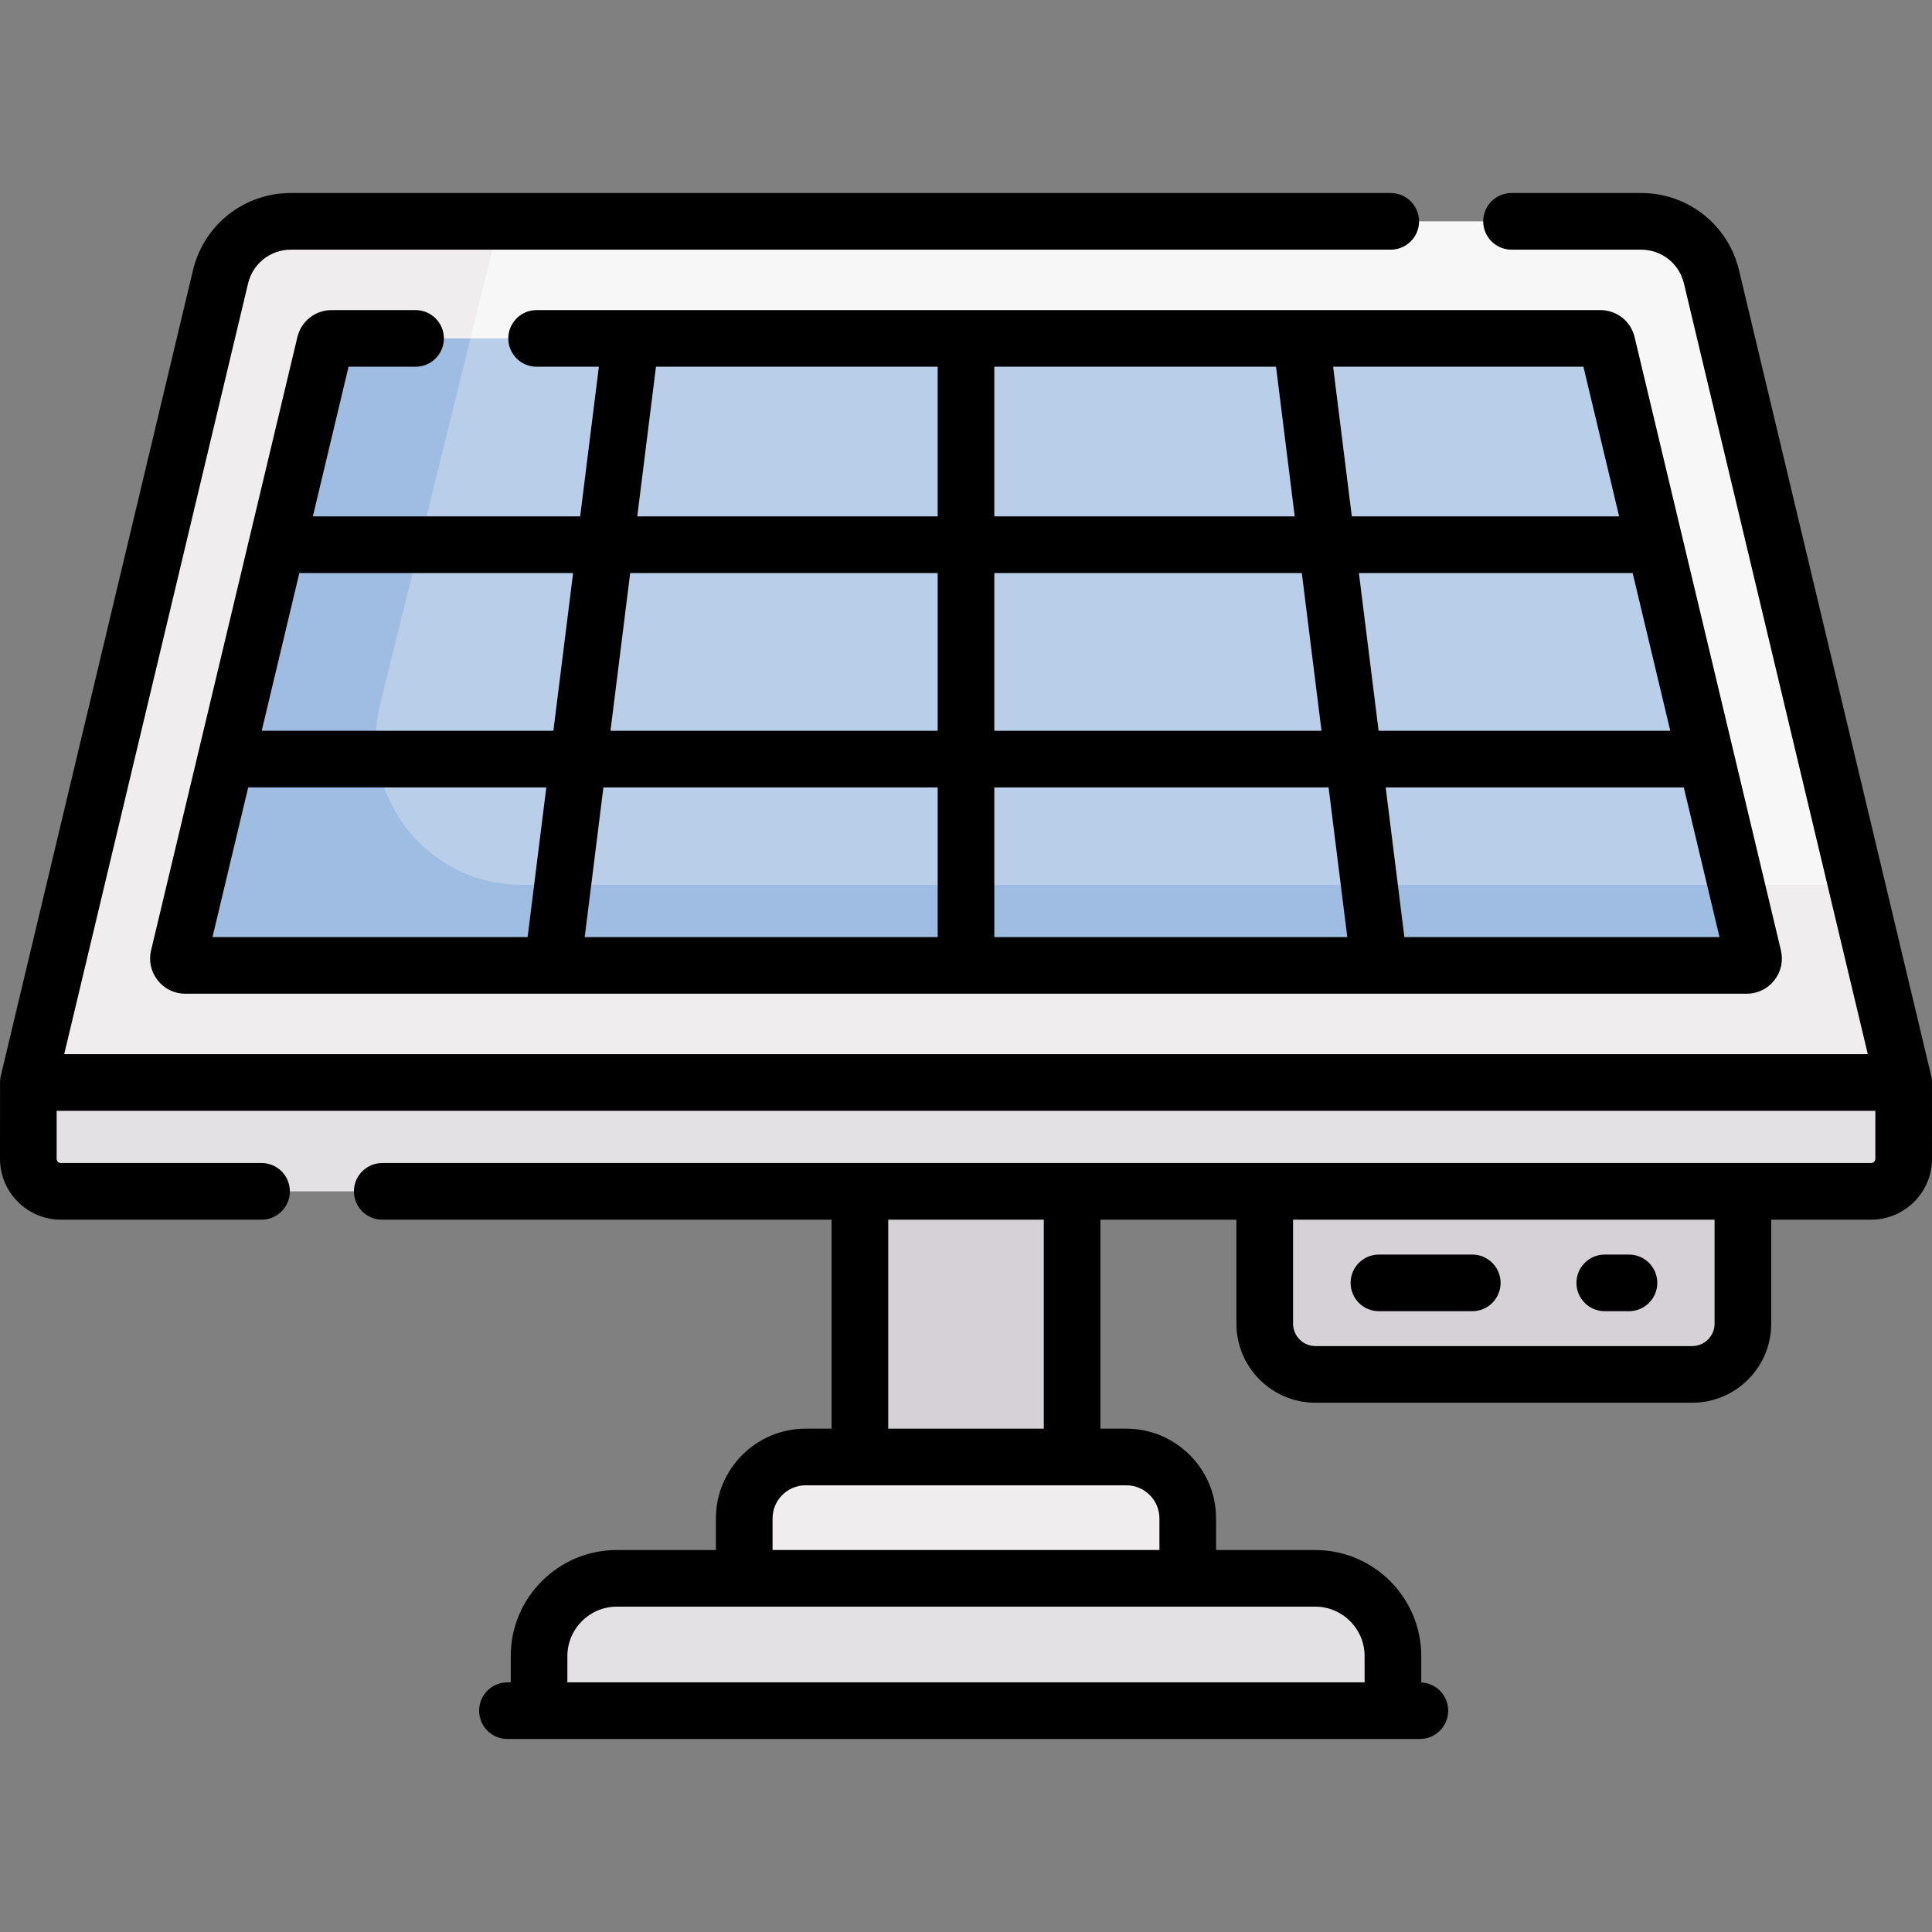 <svg id="Capa_1" enable-background="new 0 0 511.58 511.58" height="512" viewBox="0 0 511.58 511.58" width="512" xmlns="http://www.w3.org/2000/svg"><rect x="0" y="0" width="511.58" height="511.58" fill="#808080" stroke="none"/><g><g><path d="m448.075 363.935h-99.747c-7.42 0-13.435-6.015-13.435-13.435v-41.04h126.616v41.04c0 7.42-6.015 13.435-13.434 13.435z" fill="#d6d1d6"/><path d="m227.696 297.46h56.189v90.337h-56.189z" fill="#d6d1d6"/><path d="m314.508 432.93h-117.435v-30.863c0-8.985 7.284-16.269 16.269-16.269h84.896c8.985 0 16.269 7.284 16.269 16.269v30.863z" fill="#efedee"/><path d="m504.08 286.634v20.203c0 4.763-3.861 8.623-8.623 8.623h-479.333c-4.763 0-8.623-3.861-8.623-8.623v-20.203l29.805-21.793h440.521z" fill="#e4e1e5"/><g><path d="m504.08 286.634h-496.58l50.894-213.329c2.056-8.617 9.756-14.696 18.615-14.696h357.562c8.858 0 16.559 6.08 18.615 14.696z" fill="#f8f7f8"/><path d="m138.157 234.288c-25.073 0-43.496-23.525-37.486-47.867l31.489-127.527c.024-.097.058-.189.084-.285h-55.235c-8.859 0-16.559 6.08-18.615 14.696l-50.894 213.329h496.58l-12.488-52.346z" fill="#efedee"/><g><path d="m464.279 253.388c.27 1.14-.6 2.25-1.78 2.25h-413.42c-1.18 0-2.05-1.11-1.78-2.25l38.74-162.38c.2-.82.93-1.4 1.78-1.4h335.95c.84 0 1.57.58 1.77 1.4z" fill="#b8cee9"/></g><path d="m49.079 255.638h413.42c1.18 0 2.05-1.11 1.78-2.25l-4.557-19.1h-321.565c-25.073 0-43.496-23.525-37.486-47.867l23.905-96.812h-36.757c-.85 0-1.58.58-1.78 1.4l-38.74 162.38c-.27 1.139.6 2.249 1.78 2.249z" fill="#9fbce2"/><path d="m368.839 452.971h-226.098v-14.45c0-11.372 9.219-20.59 20.59-20.59h184.917c11.372 0 20.59 9.219 20.59 20.59v14.45z" fill="#e4e1e5"/></g></g><g><path d="m110.037 97.109c4.143 0 7.5-3.358 7.5-7.5s-3.357-7.5-7.5-7.5h-22.222c-4.338 0-8.067 2.947-9.069 7.161l-38.74 162.376c-.666 2.793-.027 5.688 1.753 7.941 1.779 2.253 4.446 3.546 7.317 3.546h97.249c.005 0 .01.001.016.001.007 0 .014-.001.021-.001h218.856c.007 0 .014.001.021.001.005 0 .01-.001.016-.001h97.248c2.872 0 5.539-1.292 7.318-3.546 1.78-2.254 2.419-5.148 1.752-7.943l-38.737-162.37c-1.004-4.219-4.733-7.166-9.071-7.166h-281.671c-4.143 0-7.5 3.358-7.5 7.5s3.357 7.5 7.5 7.5h16.484l-4.951 39.629h-70.785l9.455-39.629h17.74zm-44.317 111.395h78.94l-4.951 39.629h-83.443zm272.165-111.395 4.951 39.629h-79.546v-39.629zm6.825 54.63 5.218 41.766h-86.638v-41.766zm97.571 41.765h-77.236l-5.218-41.766h72.49zm-90.479 15 4.951 39.629h-93.463v-39.629zm-103.512-15h-86.638l5.218-41.766h81.42zm0 15v39.629h-93.463l4.951-39.629zm123.581 39.63-4.951-39.629h78.941l9.454 39.629zm56.868-111.395h-70.785l-4.951-39.629h66.282zm-255.044-39.63h74.595v39.629h-79.546zm-21.942 54.63-5.218 41.766h-77.236l9.964-41.766z"/><path d="m511.571 286.769c.011-.625-.048-1.254-.196-1.875l-50.894-213.33c-2.874-12.043-13.529-20.455-25.91-20.455h-34.328c-4.143 0-7.5 3.358-7.5 7.5s3.357 7.5 7.5 7.5h34.328c5.409 0 10.064 3.675 11.32 8.937l48.688 204.088h-477.579l48.689-204.088c1.256-5.262 5.91-8.937 11.319-8.937h291.244c4.143 0 7.5-3.358 7.5-7.5s-3.357-7.5-7.5-7.5h-291.243c-12.382 0-23.036 8.412-25.909 20.456l-50.895 213.328c-.15.629-.208 1.266-.194 1.899l-.011 20.045c0 8.891 7.233 16.124 16.124 16.124h53.133c4.143 0 7.5-3.358 7.5-7.5s-3.357-7.5-7.5-7.5h-53.133c-.62 0-1.124-.504-1.124-1.124v-12.703h481.58v12.703c0 .62-.504 1.124-1.123 1.124h-394.237c-4.143 0-7.5 3.358-7.5 7.5s3.357 7.5 7.5 7.5h118.976v55.337h-6.854c-13.106 0-23.77 10.663-23.77 23.77v8.363h-26.241c-15.489 0-28.09 12.601-28.09 28.09v6.951h-.872c-4.143 0-7.5 3.358-7.5 7.5s3.357 7.5 7.5 7.5h241.602c4.143 0 7.5-3.358 7.5-7.5 0-4.018-3.161-7.288-7.132-7.481v-6.969c0-15.489-12.601-28.09-28.09-28.09h-26.241v-8.363c0-13.106-10.663-23.77-23.77-23.77h-6.854v-55.339h36.008v27.541c0 11.543 9.392 20.935 20.935 20.935h99.747c11.543 0 20.935-9.391 20.935-20.935v-27.541h26.448c8.891 0 16.123-7.233 16.123-16.124zm-150.232 151.751v6.951h-211.098v-6.951c0-7.218 5.872-13.09 13.09-13.09h184.918c7.218 0 13.09 5.872 13.09 13.09zm-54.331-36.453v8.363h-102.436v-8.363c0-4.835 3.934-8.77 8.77-8.77h84.896c4.836.001 8.77 3.935 8.77 8.77zm-30.623-23.769h-41.189v-55.338h41.189zm177.624-27.797c0 3.272-2.662 5.935-5.935 5.935h-99.747c-3.272 0-5.935-2.662-5.935-5.935v-27.541h111.616v27.541z"/><path d="m365.132 347.198h24.713c4.143 0 7.5-3.358 7.5-7.5s-3.357-7.5-7.5-7.5h-24.713c-4.143 0-7.5 3.358-7.5 7.5s3.357 7.5 7.5 7.5z"/><path d="m424.931 347.198h6.407c4.143 0 7.5-3.358 7.5-7.5s-3.357-7.5-7.5-7.5h-6.407c-4.143 0-7.5 3.358-7.5 7.5s3.357 7.5 7.5 7.5z"/></g></g></svg>